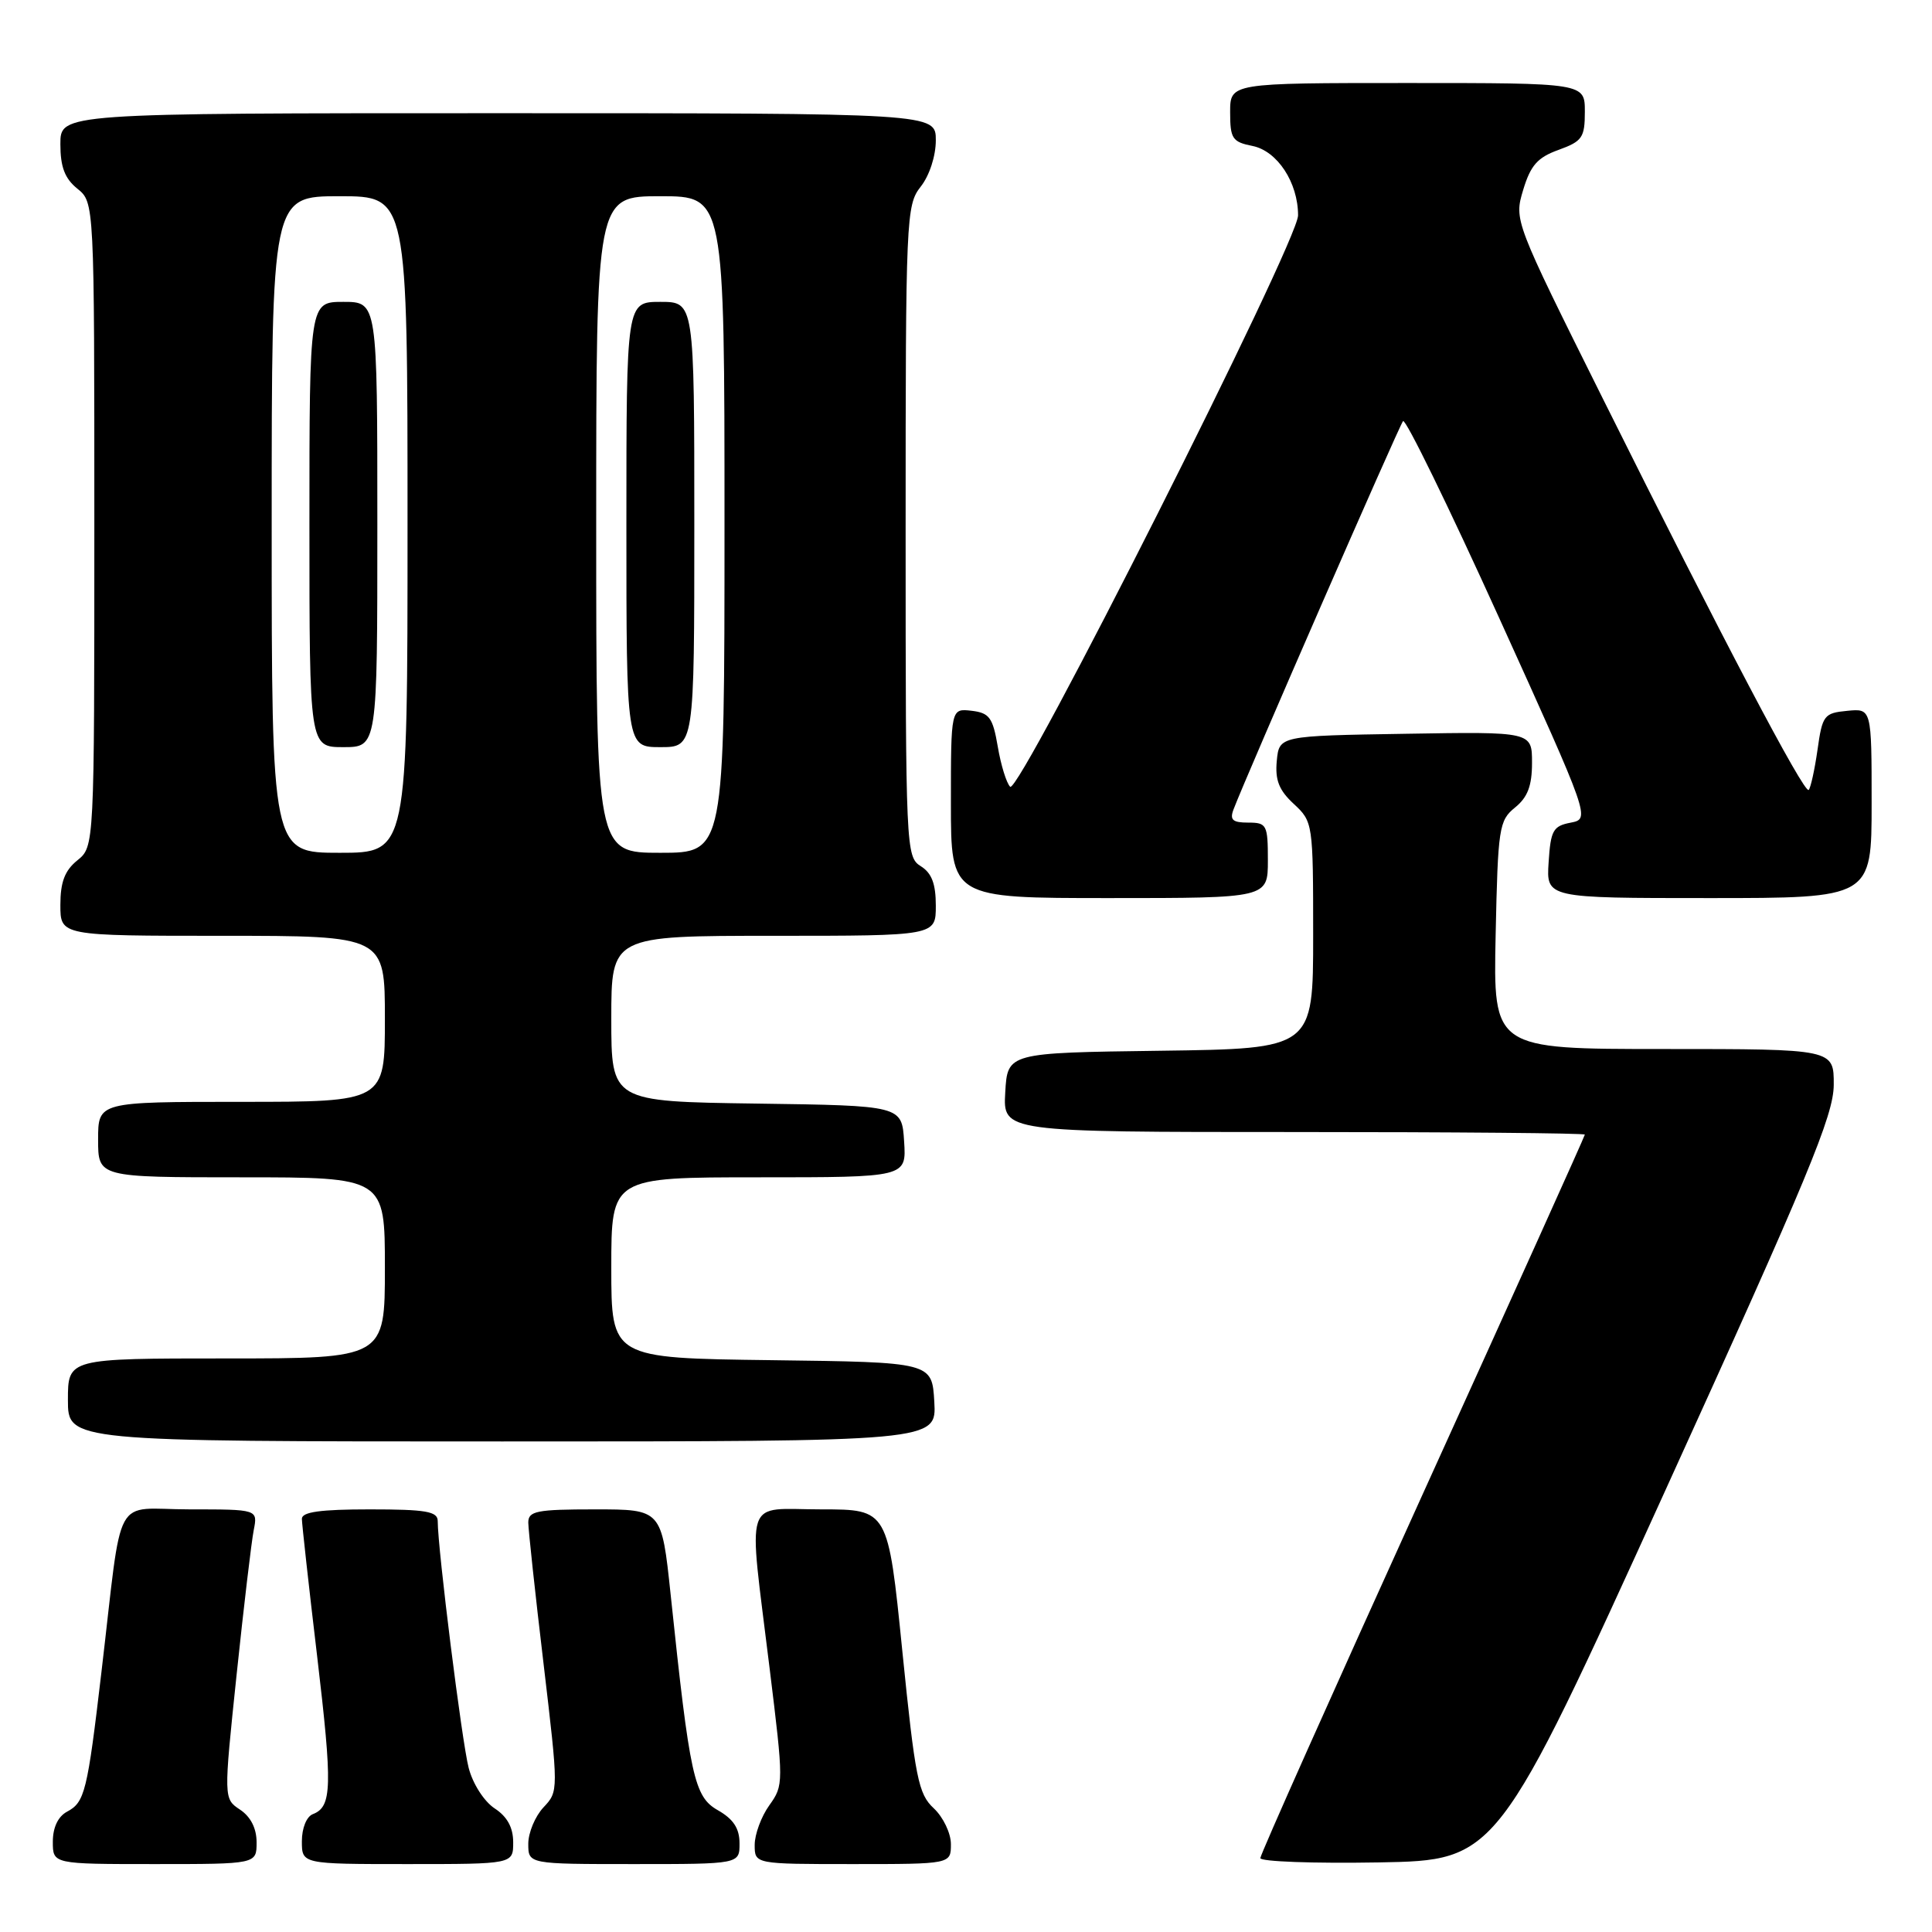 <?xml version="1.0" encoding="UTF-8" standalone="no"?>
<!DOCTYPE svg PUBLIC "-//W3C//DTD SVG 1.1//EN" "http://www.w3.org/Graphics/SVG/1.1/DTD/svg11.dtd" >
<svg xmlns="http://www.w3.org/2000/svg" xmlns:xlink="http://www.w3.org/1999/xlink" version="1.1" viewBox="0 0 256 256">
 <g >
 <path fill="currentColor"
d=" M 34.00 244.12 C 34.00 242.27 33.22 240.73 31.81 239.79 C 29.63 238.34 29.63 238.34 31.35 221.92 C 32.30 212.89 33.32 204.26 33.62 202.75 C 34.16 200.00 34.16 200.00 25.14 200.00 C 14.80 200.00 16.32 197.21 13.45 221.48 C 11.57 237.48 11.24 238.80 8.88 240.06 C 7.69 240.70 7.00 242.15 7.00 244.04 C 7.00 247.00 7.00 247.00 20.50 247.00 C 34.00 247.00 34.00 247.00 34.00 244.12 Z  M 68.00 244.12 C 68.00 242.15 67.21 240.71 65.54 239.62 C 64.15 238.70 62.65 236.38 62.10 234.25 C 61.21 230.84 58.00 205.24 58.00 201.55 C 58.00 200.27 56.46 200.00 49.00 200.00 C 42.46 200.00 40.00 200.34 40.00 201.25 C 40.01 201.94 40.91 210.12 42.02 219.43 C 44.07 236.77 44.00 239.40 41.46 240.38 C 40.62 240.70 40.00 242.23 40.00 243.97 C 40.00 247.00 40.00 247.00 54.00 247.00 C 68.00 247.00 68.00 247.00 68.00 244.12 Z  M 97.99 244.25 C 97.99 242.27 97.18 241.04 95.13 239.87 C 91.97 238.08 91.41 235.52 88.86 211.25 C 87.67 200.00 87.67 200.00 78.84 200.00 C 71.09 200.00 70.00 200.22 70.00 201.75 C 70.01 202.71 70.91 211.12 72.02 220.42 C 74.02 237.35 74.02 237.35 72.01 239.49 C 70.91 240.67 70.00 242.84 70.00 244.31 C 70.00 247.00 70.00 247.00 84.00 247.00 C 98.00 247.00 98.00 247.00 97.99 244.25 Z  M 126.00 244.36 C 126.00 242.91 124.98 240.78 123.73 239.61 C 121.68 237.71 121.27 235.65 119.56 218.75 C 117.67 200.00 117.67 200.00 108.84 200.00 C 98.39 200.00 99.13 197.74 101.97 221.00 C 103.85 236.30 103.85 236.53 101.94 239.21 C 100.87 240.70 100.00 243.06 100.00 244.46 C 100.00 247.00 100.00 247.00 113.00 247.00 C 126.00 247.00 126.00 247.00 126.00 244.36 Z  M 220.66 197.50 C 239.62 155.85 242.96 147.79 242.98 143.75 C 243.00 139.00 243.00 139.00 220.43 139.00 C 197.86 139.00 197.86 139.00 198.18 123.91 C 198.48 109.66 198.63 108.72 200.75 107.00 C 202.42 105.65 203.00 104.13 203.00 101.07 C 203.00 96.95 203.00 96.95 186.25 97.23 C 169.50 97.50 169.50 97.50 169.18 100.82 C 168.94 103.36 169.47 104.71 171.43 106.52 C 173.97 108.88 174.00 109.08 174.00 123.93 C 174.00 138.96 174.00 138.96 153.75 139.23 C 133.50 139.50 133.50 139.50 133.20 144.75 C 132.90 150.00 132.90 150.00 171.45 150.00 C 192.65 150.00 210.00 150.15 210.00 150.34 C 210.00 150.53 200.32 171.99 188.50 198.02 C 176.68 224.06 167.00 245.74 167.00 246.21 C 167.00 246.67 174.06 246.93 182.68 246.78 C 198.36 246.50 198.36 246.50 220.66 197.50 Z  M 123.80 185.75 C 123.50 180.50 123.50 180.50 102.25 180.23 C 81.00 179.96 81.00 179.96 81.00 167.98 C 81.00 156.00 81.00 156.00 100.55 156.00 C 120.11 156.00 120.11 156.00 119.80 151.25 C 119.50 146.50 119.50 146.50 100.25 146.23 C 81.00 145.96 81.00 145.96 81.00 134.98 C 81.00 124.00 81.00 124.00 102.50 124.00 C 124.00 124.00 124.00 124.00 124.00 120.01 C 124.00 117.10 123.46 115.68 122.00 114.77 C 120.05 113.55 120.00 112.44 120.00 70.39 C 120.00 28.78 120.07 27.18 122.00 24.73 C 123.16 23.26 124.00 20.67 124.00 18.59 C 124.00 15.00 124.00 15.00 66.00 15.00 C 8.00 15.00 8.00 15.00 8.00 19.09 C 8.00 22.12 8.58 23.65 10.25 25.00 C 12.50 26.82 12.50 26.82 12.50 69.50 C 12.50 112.18 12.50 112.18 10.25 114.00 C 8.58 115.35 8.00 116.88 8.00 119.91 C 8.00 124.00 8.00 124.00 29.50 124.00 C 51.00 124.00 51.00 124.00 51.00 135.00 C 51.00 146.00 51.00 146.00 32.00 146.00 C 13.00 146.00 13.00 146.00 13.00 151.00 C 13.00 156.00 13.00 156.00 32.00 156.00 C 51.00 156.00 51.00 156.00 51.00 168.00 C 51.00 180.00 51.00 180.00 30.00 180.00 C 9.00 180.00 9.00 180.00 9.00 185.50 C 9.00 191.00 9.00 191.00 66.55 191.00 C 124.10 191.00 124.10 191.00 123.80 185.75 Z  M 168.00 114.00 C 168.00 109.28 167.85 109.00 165.39 109.00 C 163.33 109.00 162.92 108.64 163.45 107.25 C 165.05 103.00 185.38 56.43 185.91 55.80 C 186.24 55.42 191.95 67.12 198.61 81.80 C 210.72 108.50 210.72 108.50 208.11 109.01 C 205.79 109.45 205.47 110.04 205.20 114.26 C 204.89 119.00 204.89 119.00 226.45 119.00 C 248.00 119.00 248.00 119.00 248.00 106.44 C 248.00 93.87 248.00 93.87 244.76 94.19 C 241.70 94.48 241.47 94.78 240.83 99.35 C 240.45 102.01 239.92 104.41 239.66 104.67 C 239.08 105.25 228.14 84.45 212.40 52.85 C 200.63 29.22 200.62 29.20 201.83 25.16 C 202.81 21.91 203.73 20.86 206.52 19.86 C 209.66 18.72 210.00 18.23 210.00 14.80 C 210.00 11.00 210.00 11.00 186.50 11.00 C 163.00 11.00 163.00 11.00 163.00 14.87 C 163.00 18.37 163.29 18.81 165.96 19.34 C 169.25 20.00 172.00 24.18 172.00 28.54 C 172.00 32.03 135.01 105.41 133.85 104.25 C 133.36 103.76 132.62 101.36 132.21 98.93 C 131.55 95.07 131.10 94.46 128.73 94.18 C 126.00 93.87 126.00 93.87 126.00 106.43 C 126.00 119.00 126.00 119.00 147.00 119.00 C 168.00 119.00 168.00 119.00 168.00 114.00 Z  M 36.00 69.50 C 36.00 26.00 36.00 26.00 45.00 26.00 C 54.00 26.00 54.00 26.00 54.00 69.50 C 54.00 113.00 54.00 113.00 45.00 113.00 C 36.00 113.00 36.00 113.00 36.00 69.50 Z  M 50.00 69.50 C 50.00 40.00 50.00 40.00 45.50 40.00 C 41.00 40.00 41.00 40.00 41.00 69.50 C 41.00 99.00 41.00 99.00 45.50 99.00 C 50.00 99.00 50.00 99.00 50.00 69.50 Z  M 79.00 69.50 C 79.00 26.00 79.00 26.00 87.50 26.00 C 96.00 26.00 96.00 26.00 96.00 69.50 C 96.00 113.00 96.00 113.00 87.50 113.00 C 79.00 113.00 79.00 113.00 79.00 69.50 Z  M 92.00 69.50 C 92.00 40.00 92.00 40.00 87.50 40.00 C 83.00 40.00 83.00 40.00 83.00 69.50 C 83.00 99.00 83.00 99.00 87.50 99.00 C 92.00 99.00 92.00 99.00 92.00 69.50 Z "/>
</g>
</svg>